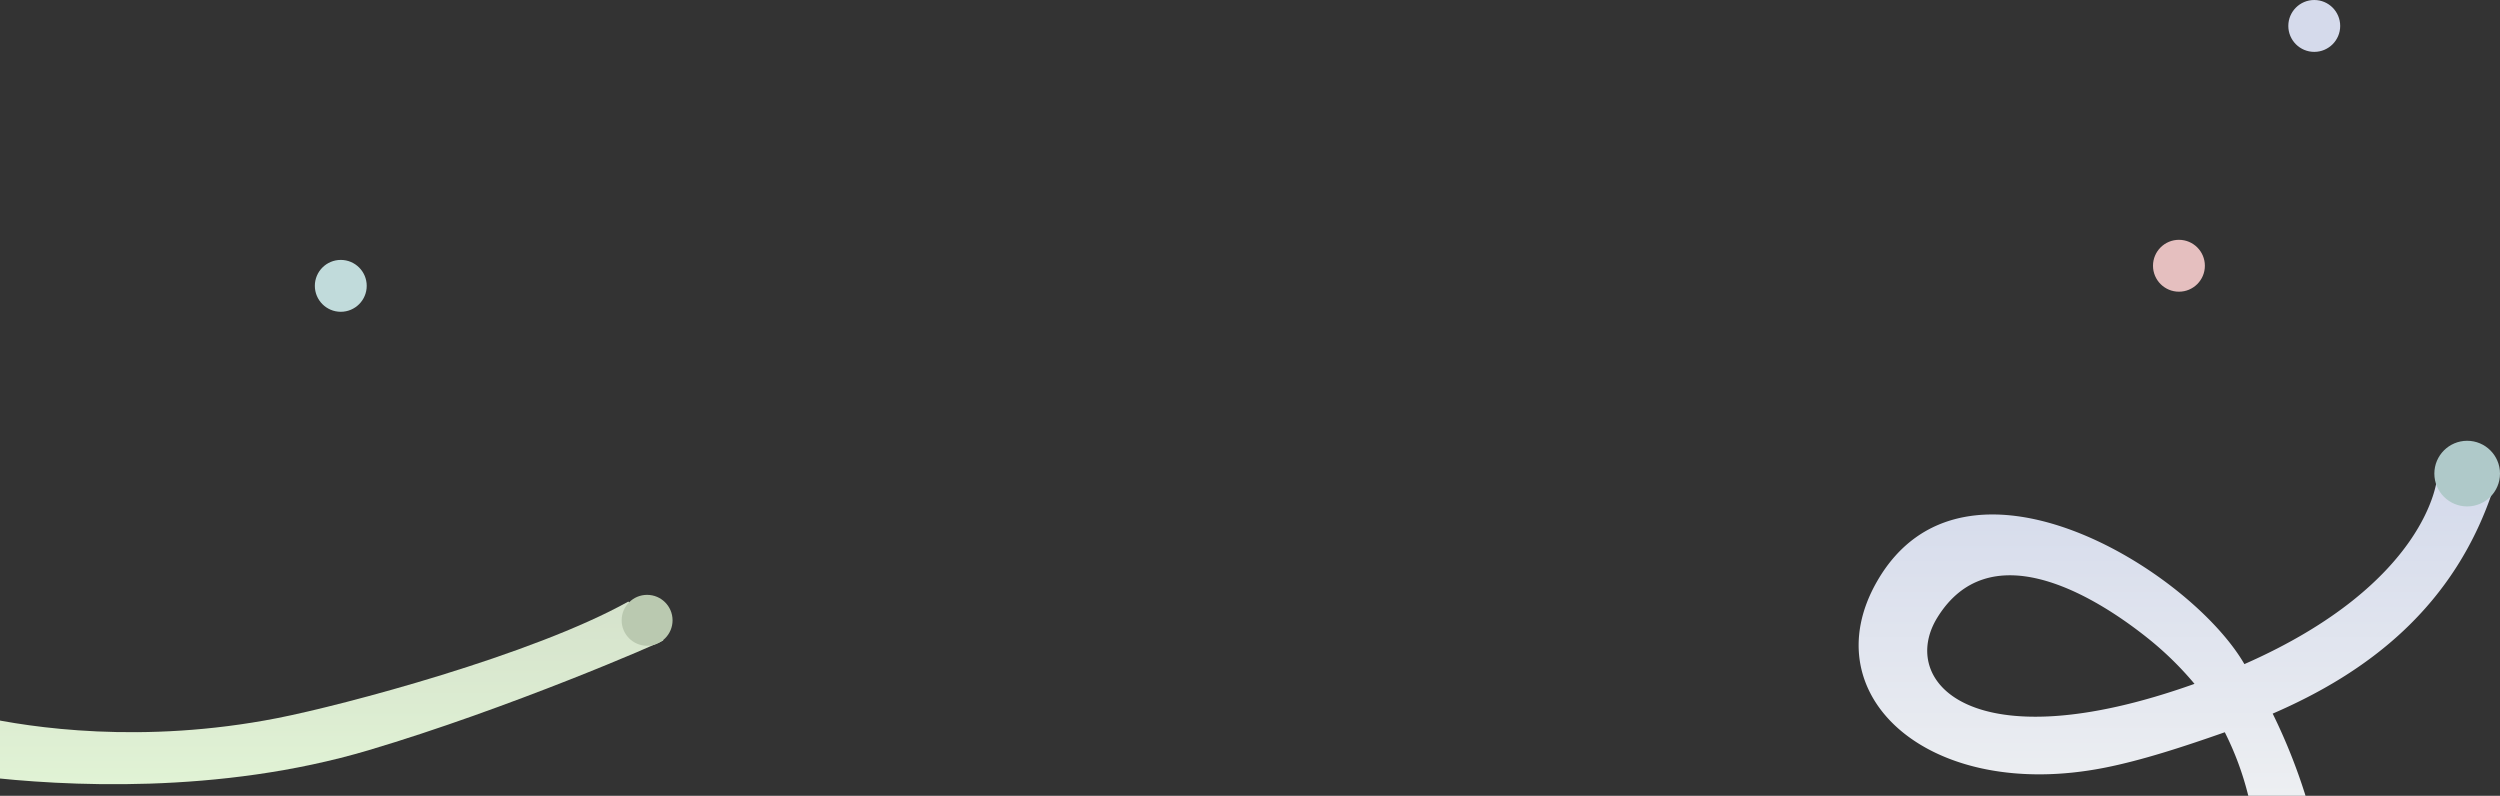 <svg id="host_br" xmlns="http://www.w3.org/2000/svg" xmlns:xlink="http://www.w3.org/1999/xlink" width="1866" height="594" viewBox="0 0 1866 594">
  <rect x="0" y="0" width="1866" height="594" fill="#333333" stroke="none"/>
  <defs>
    <style>
      .cls-1, .cls-4 {
        fill-rule: evenodd;
      }

      .cls-1 {
        fill: url(#linear-gradient);
      }

      .cls-2 {
        fill: #bac9b0;
      }

      .cls-3 {
        fill: #e5bfbf;
      }

      .cls-4 {
        fill: url(#linear-gradient-2);
      }

      .cls-5 {
        fill: #d5daeb;
      }

      .cls-6 {
        fill: #c1dbdb;
      }

      .cls-7 {
        fill: #afc9c9;
      }
    </style>
    <linearGradient id="linear-gradient" x1="240.516" y1="3378.34" x2="240.516" y2="3242" gradientUnits="userSpaceOnUse">
      <stop offset="0" stop-color="#e1f3d5"/>
      <stop offset="1" stop-color="#d5e2cc"/>
    </linearGradient>
    <linearGradient id="linear-gradient-2" x1="1624.655" y1="3387" x2="1624.655" y2="3150" gradientUnits="userSpaceOnUse">
      <stop offset="0" stop-color="#edeff2"/>
      <stop offset="1" stop-color="#d4daeb"/>
    </linearGradient>
  </defs>
  <path id="形状_30" data-name="形状 30" class="cls-1" d="M495,3271c-1.2,1.36-115.182,50.88-220,82-111.711,33.16-227.757,26.76-289,19.59v-44.56c36.634,7.99,120.106,20.76,221,.97,49.423-9.69,190.581-47.16,262-87C469,3242,496.2,3269.64,495,3271Z" transform="translate(0 -2793)"/>
  <circle id="椭圆_1" data-name="椭圆 1" class="cls-2" cx="483" cy="463" r="19"/>
  <circle id="椭圆_1_拷贝_2" data-name="椭圆 1 拷贝 2" class="cls-3" cx="1626.36" cy="198.36" r="19.36"/>
  <path id="形状_32" data-name="形状 32" class="cls-4" d="M1696.33,3325.64a429.828,429.828,0,0,1,24.53,61.36h-42.73a224.783,224.783,0,0,0-17.54-47.45c-31.55,11.06-62.06,21-89.59,26.45-130.8,25.88-218.97-53.58-170-139,64.86-113.12,233.57-8.65,274.22,61.69C1813.06,3228,1819,3150,1819,3150l43,5C1832.82,3246.68,1766.03,3295.52,1696.33,3325.64ZM1446,3254c-29.23,47.4,25.11,108.93,191.98,49.43a243.877,243.877,0,0,0-35.57-34.63C1558.16,3233.66,1483.91,3192.53,1446,3254Z" transform="translate(0 -2793)"/>
  <circle id="椭圆_1_拷贝_3" data-name="椭圆 1 拷贝 3" class="cls-5" cx="1727.36" cy="19.36" r="19.36"/>
  <circle id="椭圆_1_拷贝_4" data-name="椭圆 1 拷贝 4" class="cls-6" cx="254.359" cy="213.36" r="19.359"/>
  <circle id="椭圆_1_拷贝" data-name="椭圆 1 拷贝" class="cls-7" cx="1841.5" cy="353.5" r="24.5"/>
</svg>
